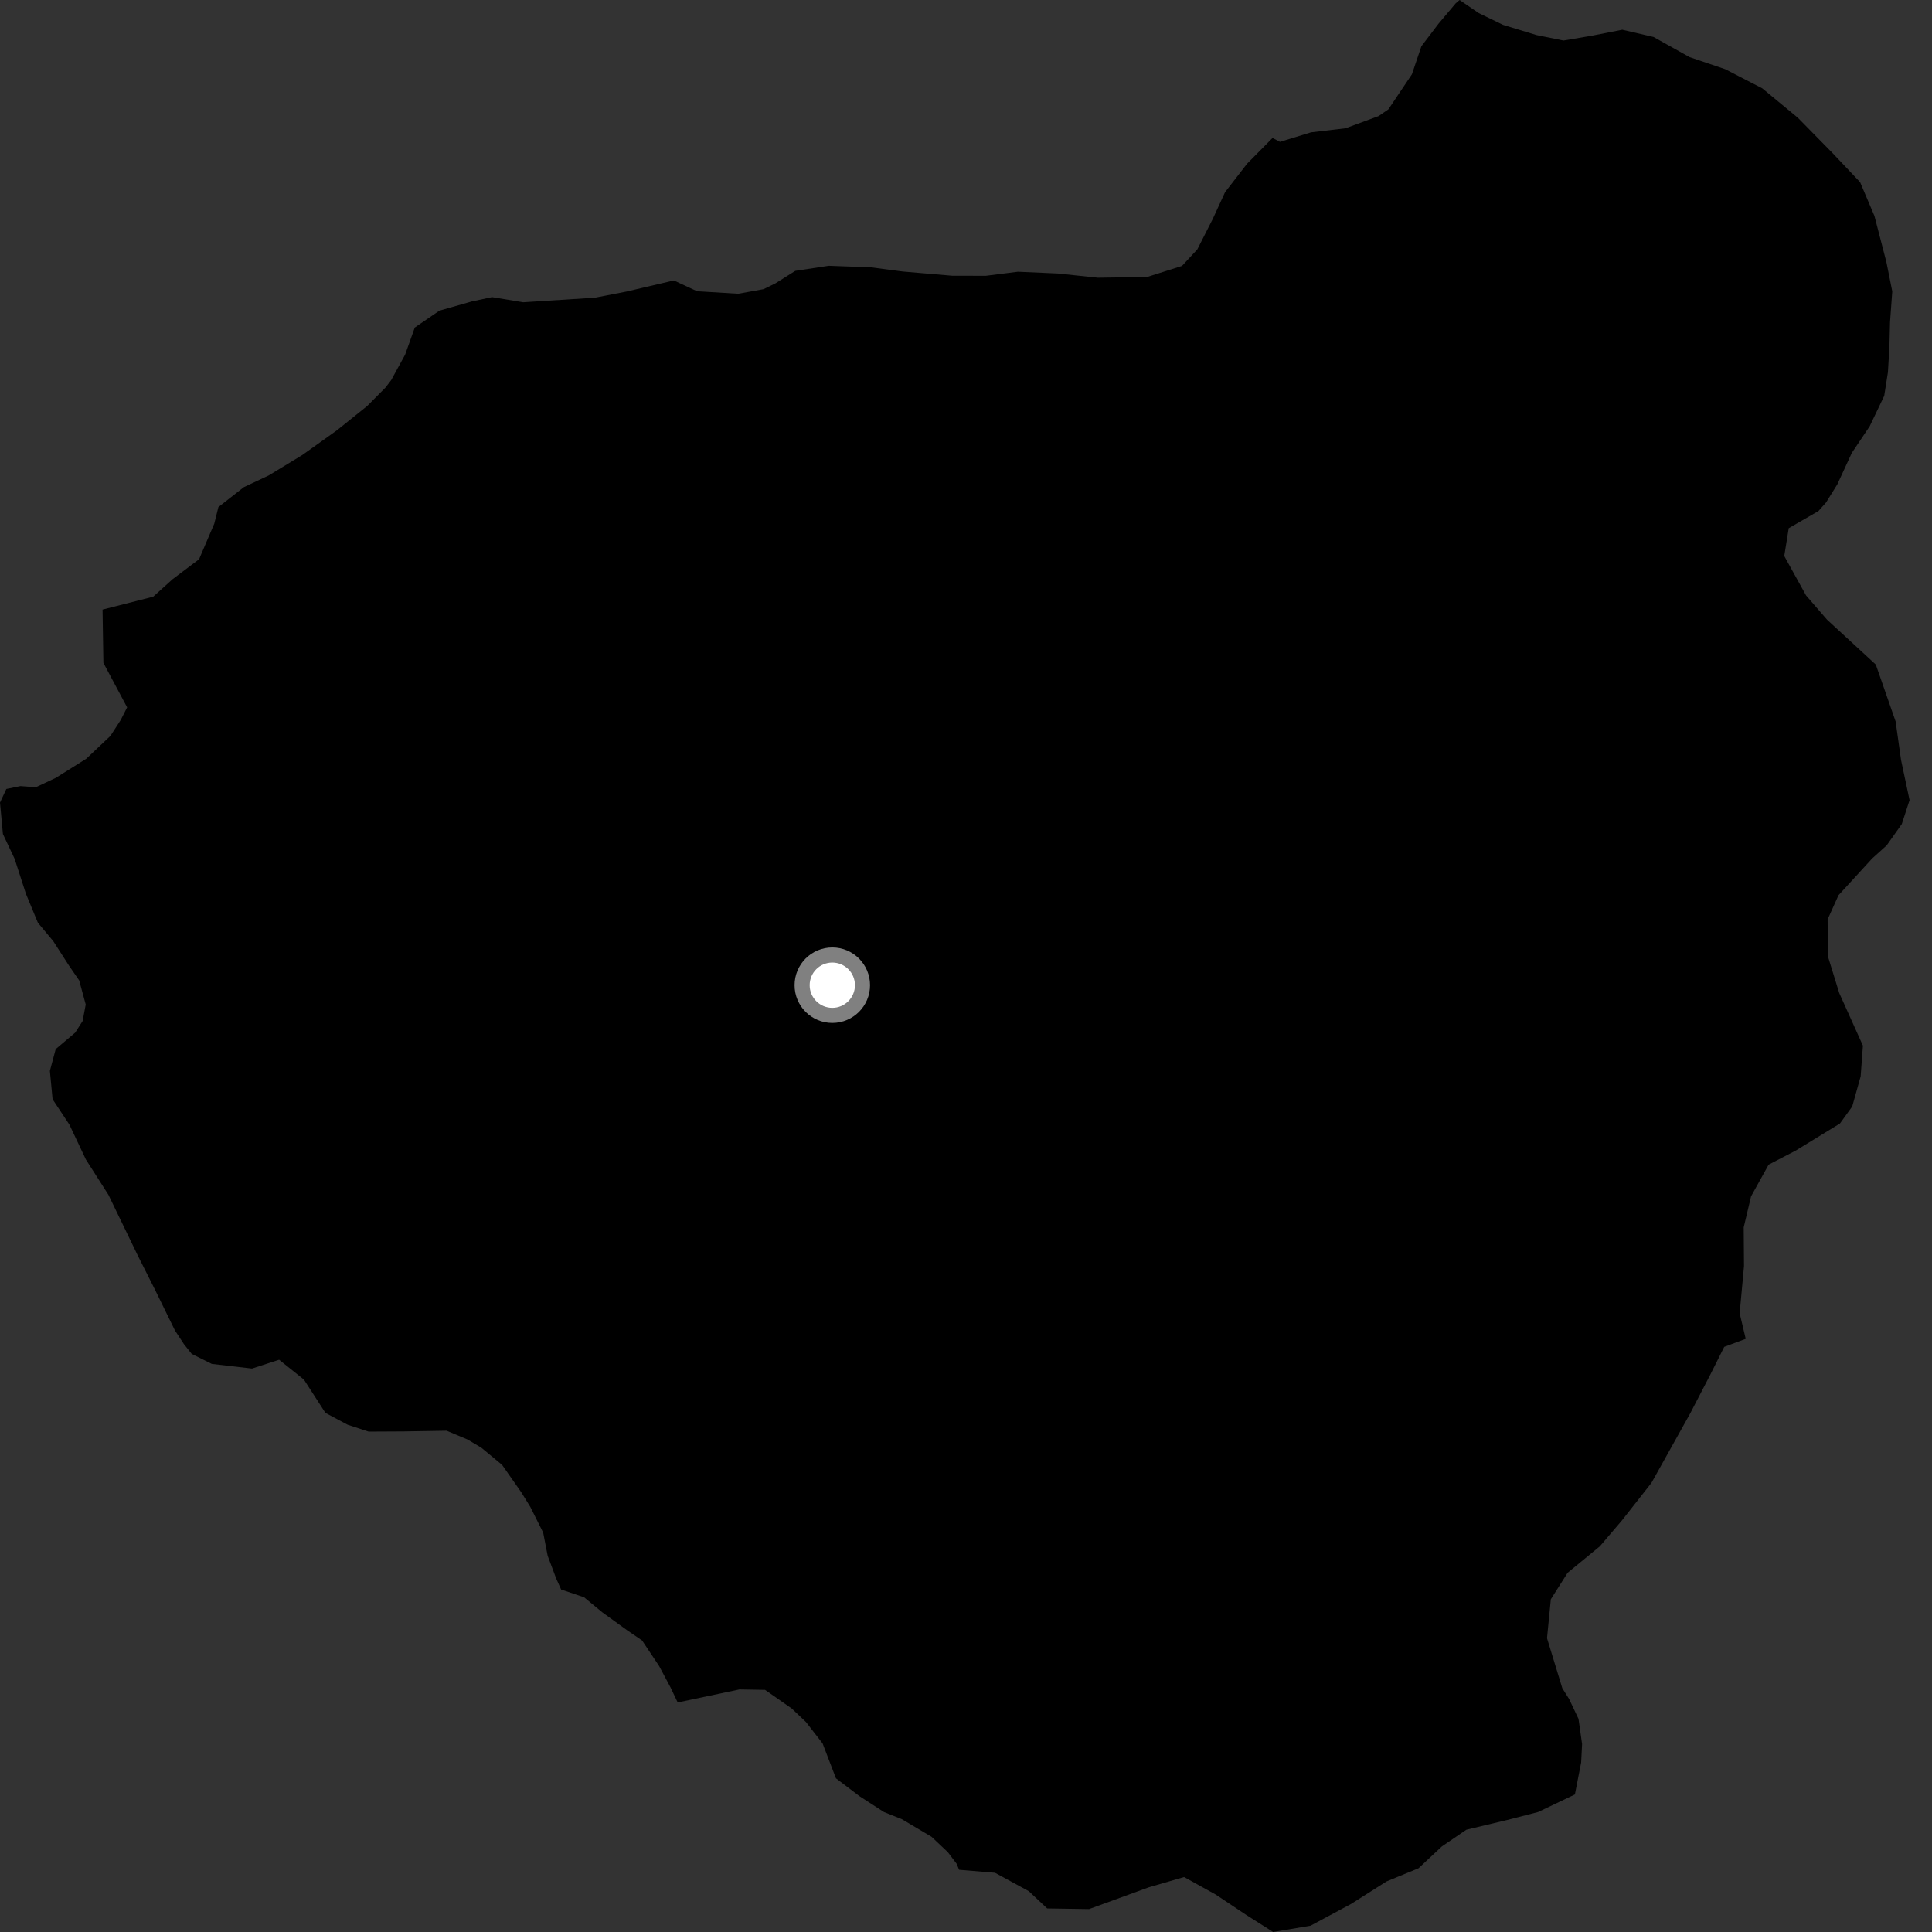 <?xml version="1.0" encoding="utf-8" ?>
<svg baseProfile="full" height="1024" version="1.1" width="1024" xmlns="http://www.w3.org/2000/svg" xmlns:ev="http://www.w3.org/2001/xml-events" xmlns:xlink="http://www.w3.org/1999/xlink"><rect width="100%" height="100%" fill="#333333" stroke="none"/><defs /><polygon fill="black" points="678.416,75.186 674.471,73.123 660.985,86.767 649.298,101.879 642.813,116 634.611,132.17 626.484,140.941 607.922,146.822 581.858,147.188 560.685,144.957 539.5,144.019 522.486,146.172 504.629,146.136 478.473,143.902 461.542,141.684 439.26,140.868 421.507,143.562 411.043,150.152 404.72,153.254 391.279,155.695 369.469,154.361 357.147,148.646 331.926,154.555 315.261,157.789 277.302,160.209 260.776,157.481 250.034,159.782 232.923,164.653 219.843,173.604 214.726,187.971 207.374,201.418 204.34,205.393 194.611,215.202 178.521,228.115 160.276,241.141 142.464,251.977 129.244,258.203 115.757,268.755 113.575,277.536 105.5,296.416 91.462,306.998 81.186,316.263 54.353,323.087 54.808,351.338 67.379,374.919 63.984,381.607 58.53,390.04 45.704,402.159 29.53,412.302 19.01,417.25 10.842,416.647 3.361,418.171 0.0,425.391 1.547,442.063 7.754,455.2 13.752,473.755 20.081,489.056 28.248,498.851 36.607,511.863 41.966,519.64 45.433,532.401 43.793,541.154 39.836,547.332 29.526,556.044 26.441,567.583 27.872,582.618 36.82,596.136 45.512,614.543 57.467,633.272 72.949,665.304 82.195,683.665 92.726,705.173 97.503,712.443 101.615,717.601 112.245,722.889 133.573,725.363 147.942,720.69 161.084,731.212 172.482,748.87 184.29,755.157 195.392,758.779 213.877,758.683 236.721,758.308 247.885,763.003 255.226,767.391 266.117,776.422 276.268,790.91 281.088,798.71 287.895,812.315 290.271,824.591 294.827,836.721 297.404,842.475 309.578,846.584 319.31,854.62 332.391,864.062 340.327,869.486 349.313,882.979 355.447,894.476 359.187,902.343 391.928,895.438 405.503,895.672 419.699,905.603 427.174,912.706 435.993,924.066 443.075,942.548 455.591,952.047 468.572,960.448 478.007,964.204 493.732,973.532 502.352,981.67 507.06,987.872 508.334,991.033 527.371,992.617 545.276,1002.373 555.026,1011.523 577.214,1011.867 608.972,1000.29 627.591,994.885 644.373,1004.172 660.734,1015.089 674.786,1024.0 694.619,1020.67 716.138,1009.12 734.921,997.196 751.847,990.232 764.181,978.684 777.211,969.79 798.616,964.689 815.19,960.421 834.721,951.105 838.038,934.162 838.535,924.404 836.635,911.021 831.66,900.52 828.06,894.797 819.943,868.284 821.97,847.642 830.893,833.585 847.981,819.541 859.663,805.846 875.296,785.963 895.907,749.017 906.612,728.365 913.88,713.858 925.268,709.615 922.057,696.058 924.359,671.056 924.202,650.524 928.105,634.076 937.416,617.283 951.634,609.917 975.214,595.486 981.723,586.447 986.188,570.503 987.39,554.217 974.843,526.343 968.782,506.721 968.685,487.28 974.448,474.494 992.279,455.026 999.985,448.066 1007.985,436.778 1012.113,424.102 1007.583,402.755 1004.727,382.386 994.213,352.231 968.36,328.419 957.255,315.596 945.694,294.686 948.066,279.953 963.798,270.874 967.877,266.298 973.805,256.746 981.505,240.053 990.964,225.959 998.673,209.818 1000.644,197.269 1001.437,183.704 1001.758,170.715 1002.944,154.421 999.84,138.933 993.496,114.461 985.897,96.553 971.398,81.239 952.88,62.384 934.013,46.799 914.381,36.669 895.532,30.285 876.387,19.589 859.842,15.753 843.725,18.921 828.676,21.479 814.377,18.585 796.667,13.184 783.804,6.954 773.616,0.0 771.56,1.752 762.442,12.57 753.385,24.479 748.337,39.379 735.871,57.958 730.679,61.527 713.169,67.983 694.88,70.143 678.416,75.186" /><circle cx="441.141" cy="522.171" fill="rgb(100%,100%,100%)" r="16" stroke="grey" stroke-width="8" /></svg>